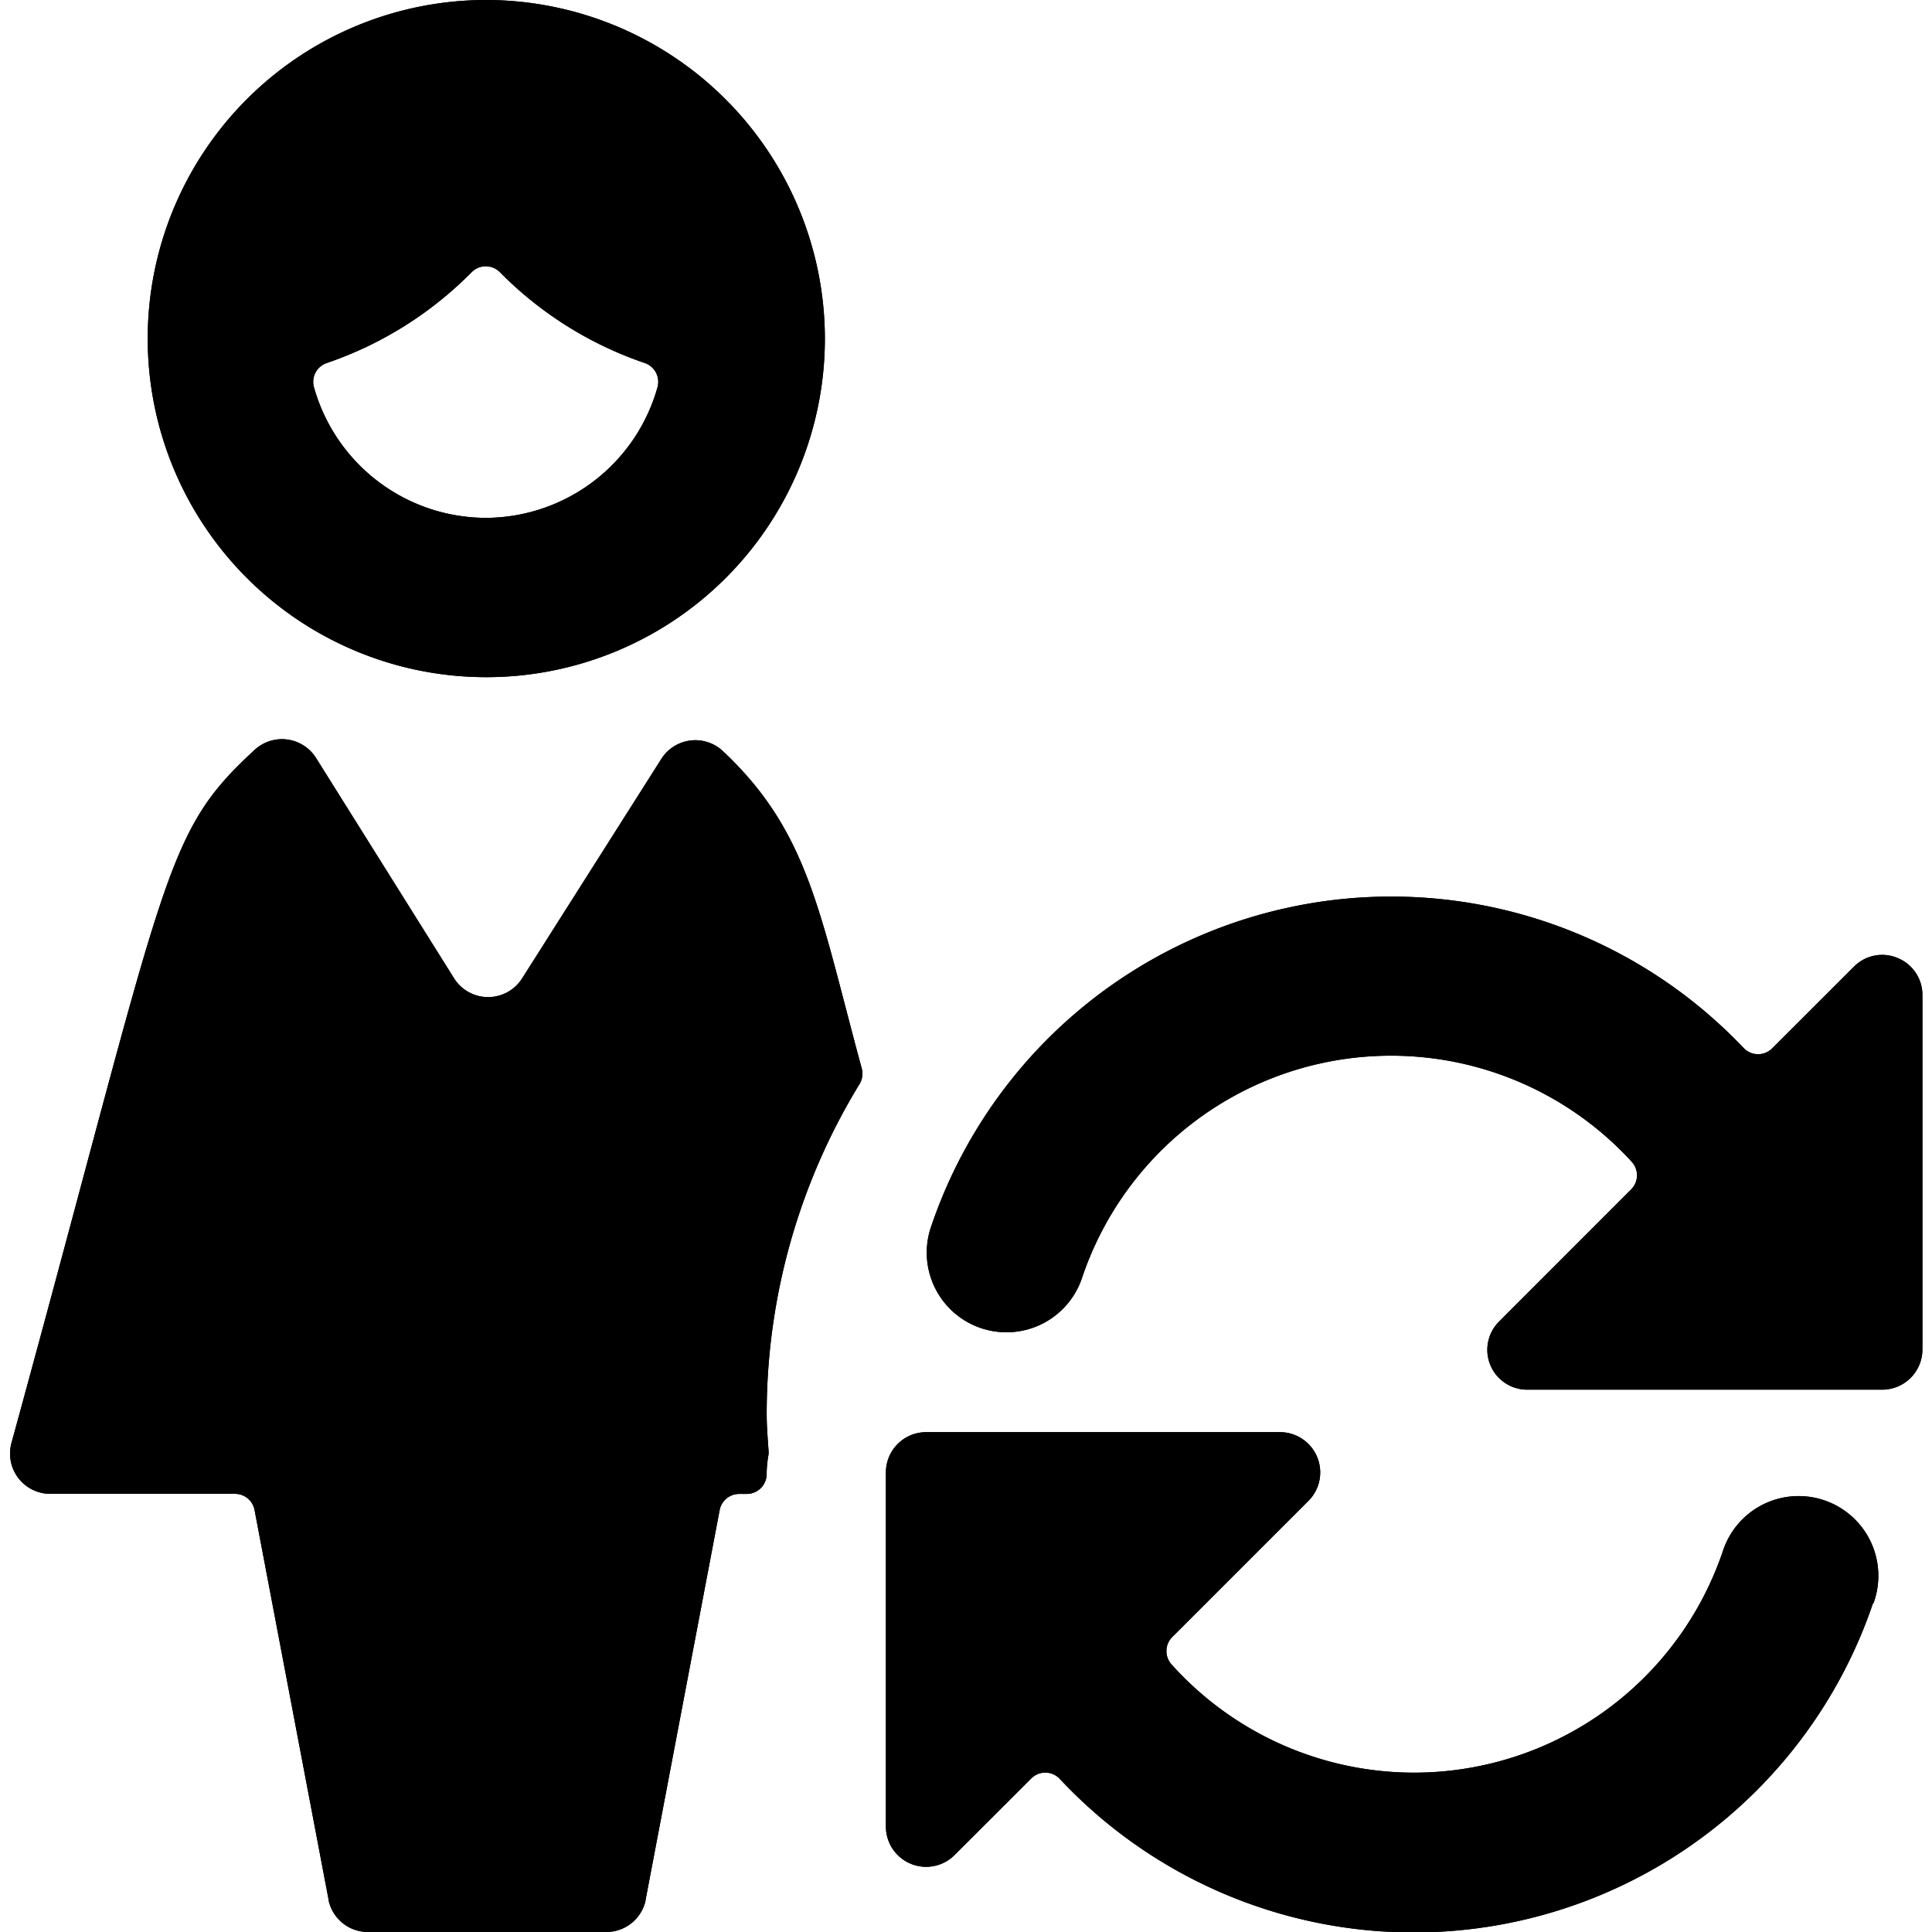 <svg id="Bold" xmlns="http://www.w3.org/2000/svg" viewBox="0 0 24 24"><title>single-woman-actions-refresh</title><path d="M9.547,18.068a.257.257,0,0,0,0-.048c-.01-.151-.023-.3-.023-.453a7.857,7.857,0,0,1,1.153-4.1.249.249,0,0,0,.028-.194c-.526-1.935-.655-2.941-1.731-3.948a.5.5,0,0,0-.757.1L6.482,12.16a.5.5,0,0,1-.837,0L3.923,9.411a.5.5,0,0,0-.755-.1C2.014,10.373,2.1,10.78.141,17.931a.5.5,0,0,0,.478.626h2.3a.247.247,0,0,1,.243.2l.921,4.847v.007A.5.5,0,0,0,4.567,24H7.536a.5.5,0,0,0,.483-.388l0-.007.921-4.847a.247.247,0,0,1,.243-.2h.093a.248.248,0,0,0,.248-.248v-.027A1.521,1.521,0,0,1,9.547,18.068Z"/><path d="M6.041,0a4.206,4.206,0,1,0,4.206,4.206A4.212,4.212,0,0,0,6.041,0Zm0,6.433A2.223,2.223,0,0,1,3.9,4.81a.247.247,0,0,1,.158-.3,4.63,4.63,0,0,0,1.8-1.128.247.247,0,0,1,.353,0,4.615,4.615,0,0,0,1.8,1.128.248.248,0,0,1,.157.3A2.223,2.223,0,0,1,6.041,6.433Z"/><path d="M23.274,19.913a.99.99,0,1,0-1.873-.641,4.049,4.049,0,0,1-6.847,1.405.247.247,0,0,1,.008-.341l1.7-1.7a.5.5,0,0,0-.35-.845H11.505a.5.5,0,0,0-.5.5v4.411a.5.5,0,0,0,.845.35l.96-.959a.245.245,0,0,1,.178-.073.248.248,0,0,1,.177.078,6.023,6.023,0,0,0,10.1-2.176Z"/><path d="M23.571,11.9a.492.492,0,0,0-.539.107l-1.016,1.015a.248.248,0,0,1-.353,0,6.034,6.034,0,0,0-10.091,2.2.99.99,0,1,0,1.873.641,4.05,4.05,0,0,1,6.825-1.431.248.248,0,0,1-.007.343l-1.642,1.643a.495.495,0,0,0,.349.845h4.411a.5.5,0,0,0,.5-.5V12.356A.494.494,0,0,0,23.571,11.9Z"/><path d="M9.547,18.068a.257.257,0,0,0,0-.048c-.01-.151-.023-.3-.023-.453a7.857,7.857,0,0,1,1.153-4.1.249.249,0,0,0,.028-.194c-.526-1.935-.655-2.941-1.731-3.948a.5.5,0,0,0-.757.1L6.482,12.16a.5.5,0,0,1-.837,0L3.923,9.411a.5.5,0,0,0-.755-.1C2.014,10.373,2.1,10.78.141,17.931a.5.5,0,0,0,.478.626h2.3a.247.247,0,0,1,.243.2l.921,4.847v.007A.5.5,0,0,0,4.567,24H7.536a.5.5,0,0,0,.483-.388l0-.007.921-4.847a.247.247,0,0,1,.243-.2h.093a.248.248,0,0,0,.248-.248v-.027A1.521,1.521,0,0,1,9.547,18.068Z"/><path d="M6.041,0a4.206,4.206,0,1,0,4.206,4.206A4.212,4.212,0,0,0,6.041,0Zm0,6.433A2.223,2.223,0,0,1,3.9,4.81a.247.247,0,0,1,.158-.3,4.63,4.63,0,0,0,1.8-1.128.247.247,0,0,1,.353,0,4.615,4.615,0,0,0,1.8,1.128.248.248,0,0,1,.157.3A2.223,2.223,0,0,1,6.041,6.433Z"/><path d="M23.274,19.913a.99.99,0,1,0-1.873-.641,4.049,4.049,0,0,1-6.847,1.405.247.247,0,0,1,.008-.341l1.7-1.7a.5.5,0,0,0-.35-.845H11.505a.5.5,0,0,0-.5.5v4.411a.5.5,0,0,0,.845.35l.96-.959a.245.245,0,0,1,.178-.073.248.248,0,0,1,.177.078,6.023,6.023,0,0,0,10.1-2.176Z"/><path d="M23.571,11.9a.492.492,0,0,0-.539.107l-1.016,1.015a.248.248,0,0,1-.353,0,6.034,6.034,0,0,0-10.091,2.2.99.99,0,1,0,1.873.641,4.05,4.05,0,0,1,6.825-1.431.248.248,0,0,1-.007.343l-1.642,1.643a.495.495,0,0,0,.349.845h4.411a.5.5,0,0,0,.5-.5V12.356A.494.494,0,0,0,23.571,11.9Z"/></svg>